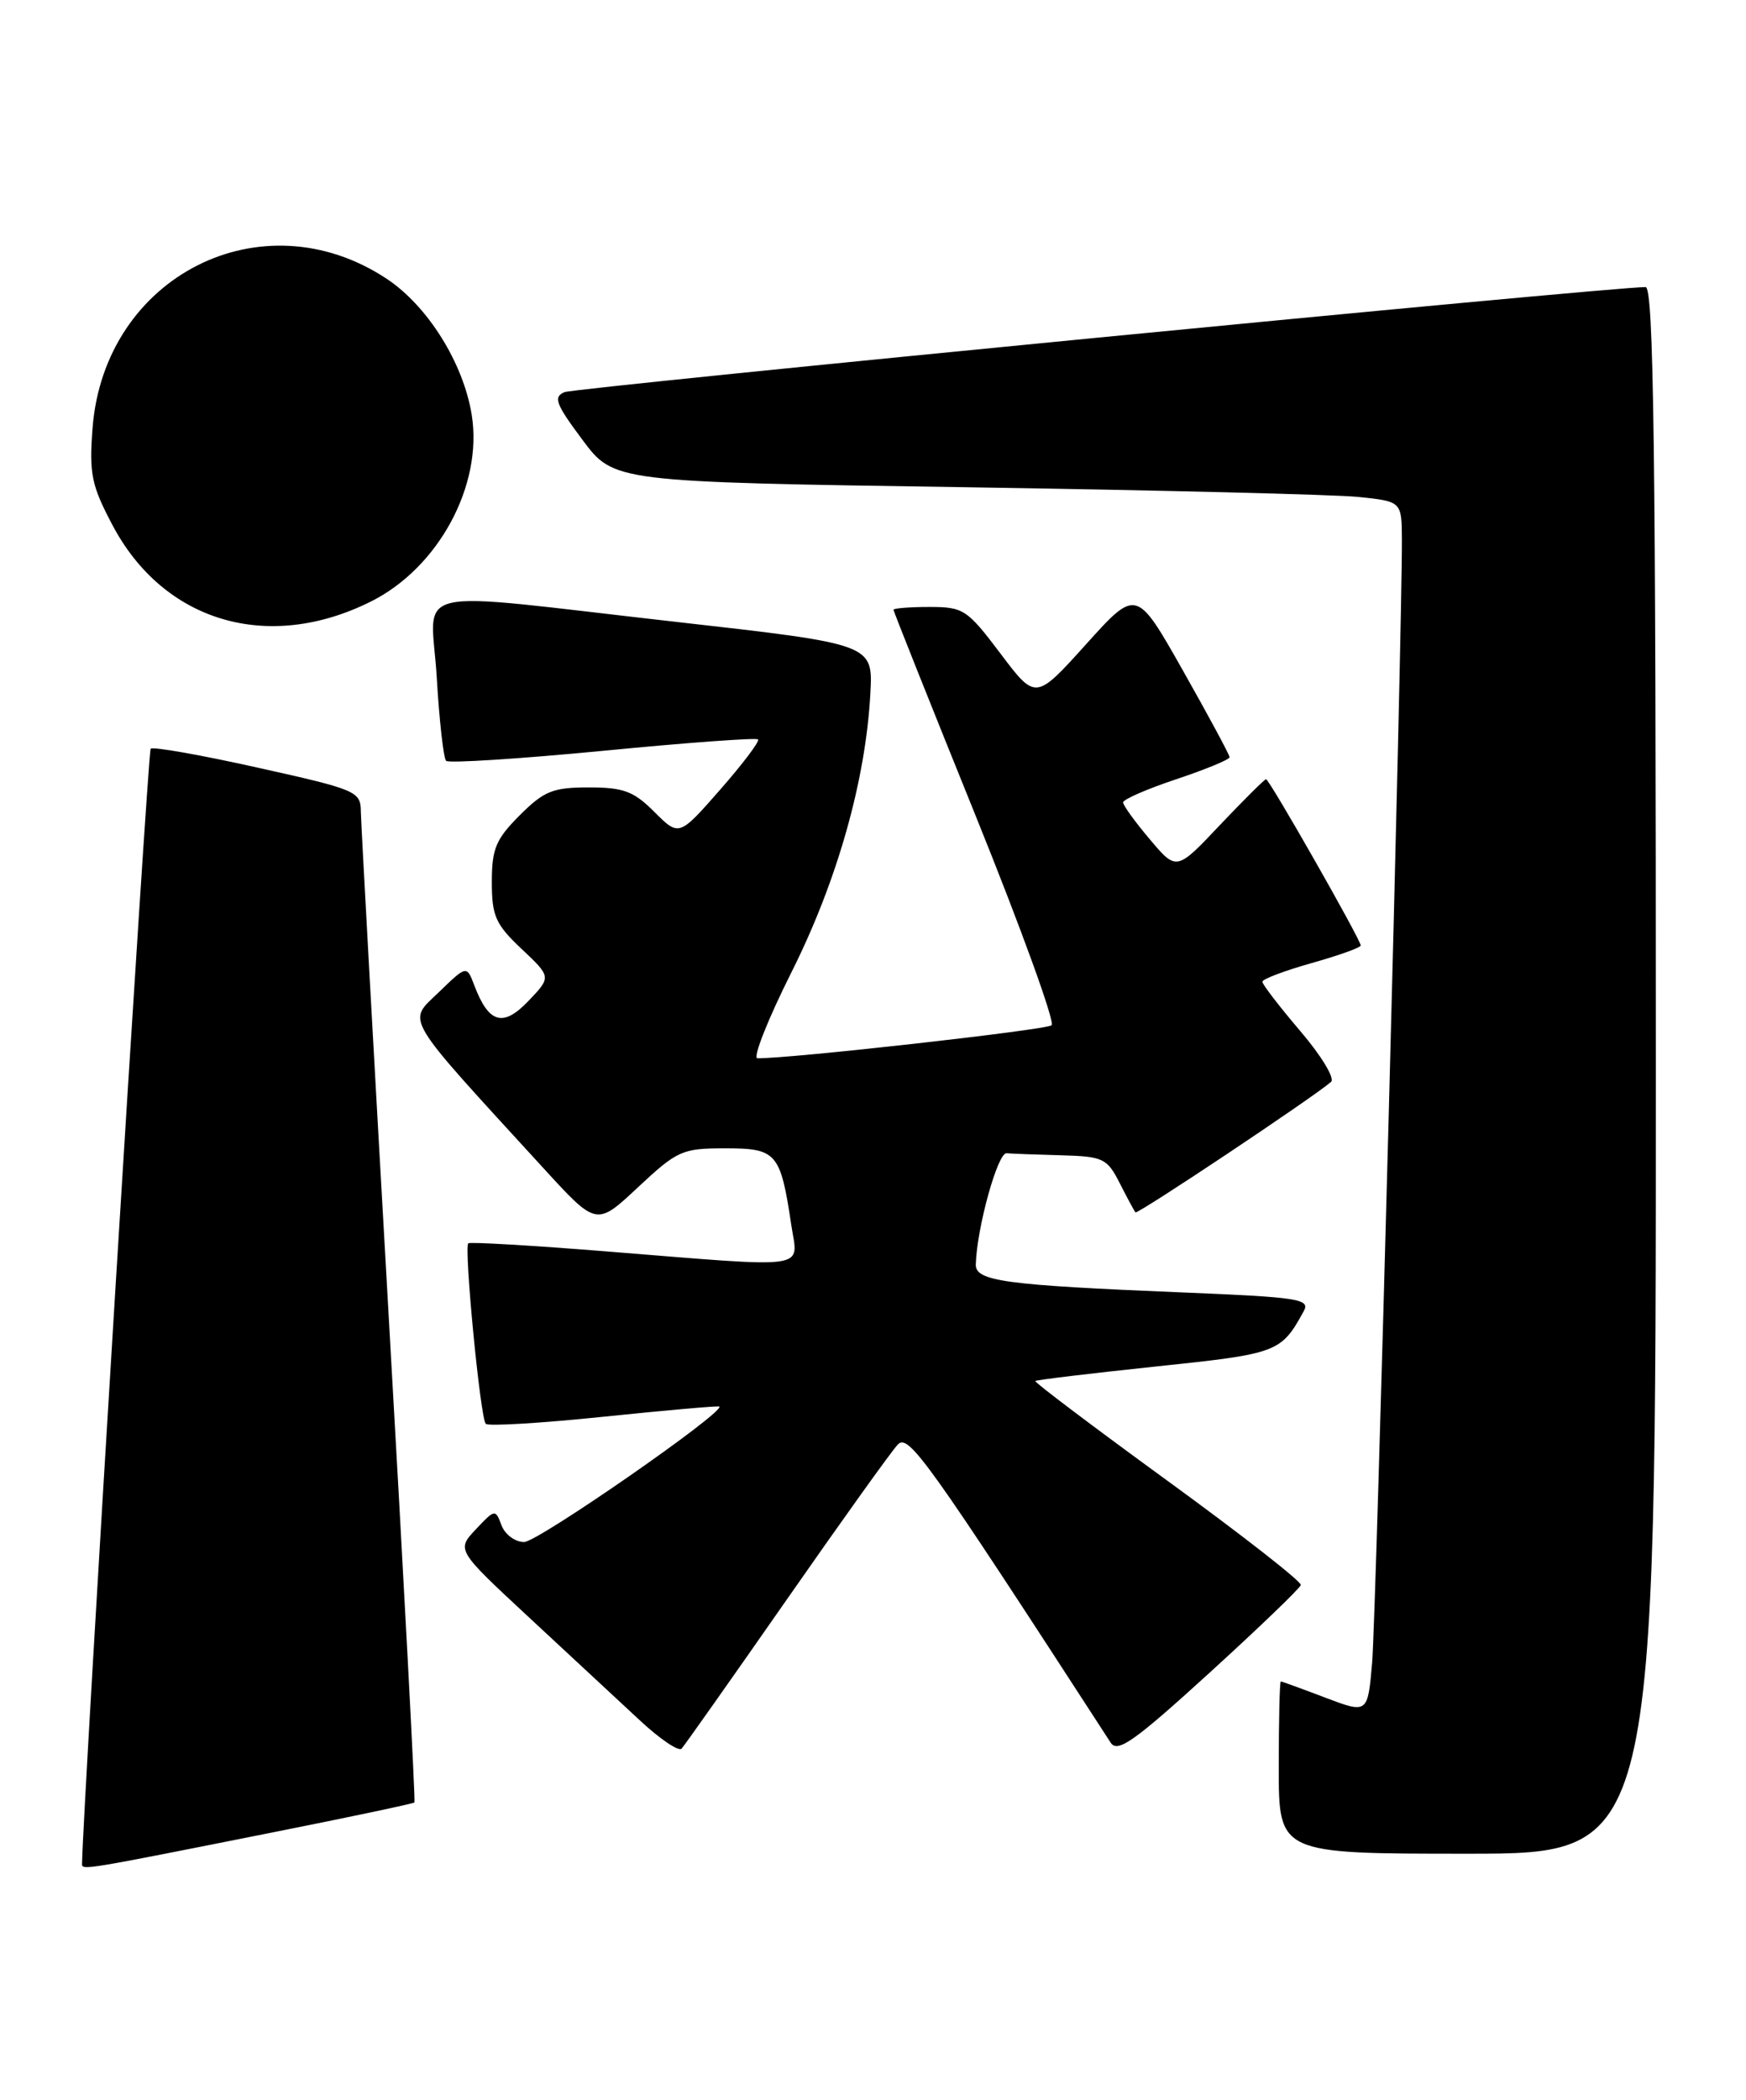 <?xml version="1.0" encoding="UTF-8" standalone="no"?>
<!DOCTYPE svg PUBLIC "-//W3C//DTD SVG 1.1//EN" "http://www.w3.org/Graphics/SVG/1.1/DTD/svg11.dtd" >
<svg xmlns="http://www.w3.org/2000/svg" xmlns:xlink="http://www.w3.org/1999/xlink" version="1.1" viewBox="0 0 213 256">
 <g >
 <path fill="currentColor"
d=" M 33.42 223.37 C 42.72 221.52 50.44 219.89 50.56 219.75 C 50.69 219.61 49.28 192.95 47.42 160.50 C 45.57 128.05 44.04 100.35 44.02 98.94 C 44.00 96.48 43.50 96.27 31.44 93.59 C 24.53 92.05 18.66 91.01 18.38 91.28 C 18.03 91.64 10.10 220.40 10.01 227.22 C 10.00 228.04 9.96 228.04 33.42 223.37 Z  M 202.00 130.50 C 202.00 54.77 201.74 35.00 200.75 35.00 C 196.47 34.98 70.19 47.25 68.86 47.81 C 67.47 48.40 67.80 49.27 71.06 53.63 C 74.89 58.76 74.89 58.76 117.70 59.40 C 141.24 59.76 162.86 60.29 165.75 60.59 C 171.00 61.14 171.00 61.14 171.02 65.82 C 171.07 76.80 167.88 197.06 167.39 202.72 C 166.85 208.93 166.85 208.93 161.67 206.97 C 158.83 205.89 156.39 205.00 156.25 205.00 C 156.11 205.00 156.00 209.72 156.00 215.50 C 156.00 226.00 156.00 226.00 179.00 226.00 C 202.00 226.00 202.00 226.00 202.00 130.50 Z  M 95.99 195.00 C 102.70 185.38 108.79 176.87 109.53 176.11 C 110.83 174.75 113.08 177.90 135.50 212.47 C 136.33 213.75 138.40 212.28 147.50 203.99 C 153.55 198.48 158.59 193.64 158.69 193.24 C 158.80 192.83 151.49 187.13 142.46 180.56 C 133.43 173.99 126.16 168.51 126.30 168.37 C 126.43 168.23 133.05 167.44 141.01 166.60 C 155.91 165.04 156.27 164.91 159.05 159.85 C 159.87 158.37 158.42 158.15 144.23 157.57 C 122.55 156.68 118.99 156.20 119.04 154.16 C 119.16 149.72 121.71 140.51 122.79 140.60 C 123.46 140.66 126.46 140.77 129.47 140.85 C 134.58 140.99 135.06 141.22 136.60 144.25 C 137.51 146.04 138.37 147.64 138.52 147.81 C 138.76 148.09 160.28 133.74 162.38 131.90 C 162.87 131.48 161.18 128.69 158.63 125.71 C 156.09 122.73 154.00 120.02 154.00 119.69 C 154.00 119.37 156.70 118.35 160.00 117.42 C 163.30 116.49 166.00 115.53 166.00 115.27 C 166.00 114.58 154.85 95.00 154.45 95.00 C 154.27 95.00 151.73 97.52 148.82 100.59 C 143.53 106.19 143.53 106.19 140.28 102.34 C 138.49 100.23 137.02 98.20 137.01 97.83 C 137.01 97.46 139.93 96.19 143.50 95.00 C 147.07 93.81 150.00 92.60 150.00 92.32 C 150.00 92.03 147.44 87.29 144.32 81.77 C 138.64 71.73 138.64 71.73 132.49 78.55 C 126.34 85.37 126.34 85.37 122.05 79.68 C 117.98 74.29 117.54 74.00 113.38 74.00 C 110.97 74.00 109.00 74.16 109.00 74.34 C 109.00 74.53 113.52 85.86 119.04 99.50 C 124.56 113.15 128.73 124.63 128.29 125.00 C 127.64 125.57 96.18 129.09 92.40 129.02 C 91.80 129.01 93.67 124.27 96.57 118.50 C 102.15 107.37 105.61 95.12 106.18 84.52 C 106.50 78.53 106.50 78.53 82.50 75.82 C 48.91 72.03 52.60 71.18 53.28 82.59 C 53.59 87.87 54.11 92.44 54.42 92.76 C 54.74 93.07 63.34 92.52 73.54 91.54 C 83.73 90.55 92.26 89.92 92.48 90.15 C 92.70 90.37 90.62 93.12 87.86 96.27 C 82.84 101.99 82.84 101.99 79.84 99.00 C 77.31 96.46 76.07 96.00 71.82 96.00 C 67.44 96.00 66.36 96.44 63.40 99.40 C 60.49 102.31 60.00 103.48 60.00 107.53 C 60.00 111.68 60.45 112.69 63.63 115.69 C 67.26 119.11 67.26 119.11 64.46 122.04 C 61.36 125.28 59.62 124.77 57.86 120.13 C 56.93 117.68 56.93 117.68 53.50 121.00 C 49.67 124.71 48.93 123.46 66.36 142.49 C 72.77 149.49 72.77 149.49 77.84 144.74 C 82.64 140.26 83.22 140.00 88.48 140.00 C 94.75 140.00 95.21 140.53 96.53 149.34 C 97.36 154.87 99.28 154.59 74.00 152.57 C 64.92 151.84 57.33 151.40 57.13 151.58 C 56.58 152.07 58.60 172.93 59.26 173.59 C 59.56 173.90 66.04 173.51 73.66 172.72 C 81.27 171.93 87.61 171.38 87.75 171.48 C 88.55 172.08 65.61 188.00 63.94 188.00 C 62.84 188.00 61.60 187.08 61.18 185.96 C 60.44 183.97 60.37 183.98 58.05 186.45 C 55.68 188.97 55.68 188.97 64.59 197.24 C 69.49 201.78 75.52 207.39 78.00 209.69 C 80.47 212.00 82.79 213.57 83.15 213.19 C 83.50 212.81 89.28 204.62 95.99 195.00 Z  M 45.26 73.33 C 53.49 69.22 58.92 59.18 57.55 50.60 C 56.54 44.28 52.19 37.32 47.19 34.00 C 31.96 23.91 12.72 33.67 11.29 52.20 C 10.87 57.75 11.15 59.16 13.70 63.98 C 19.94 75.83 32.70 79.61 45.26 73.33 Z "/>
</g>
</svg>